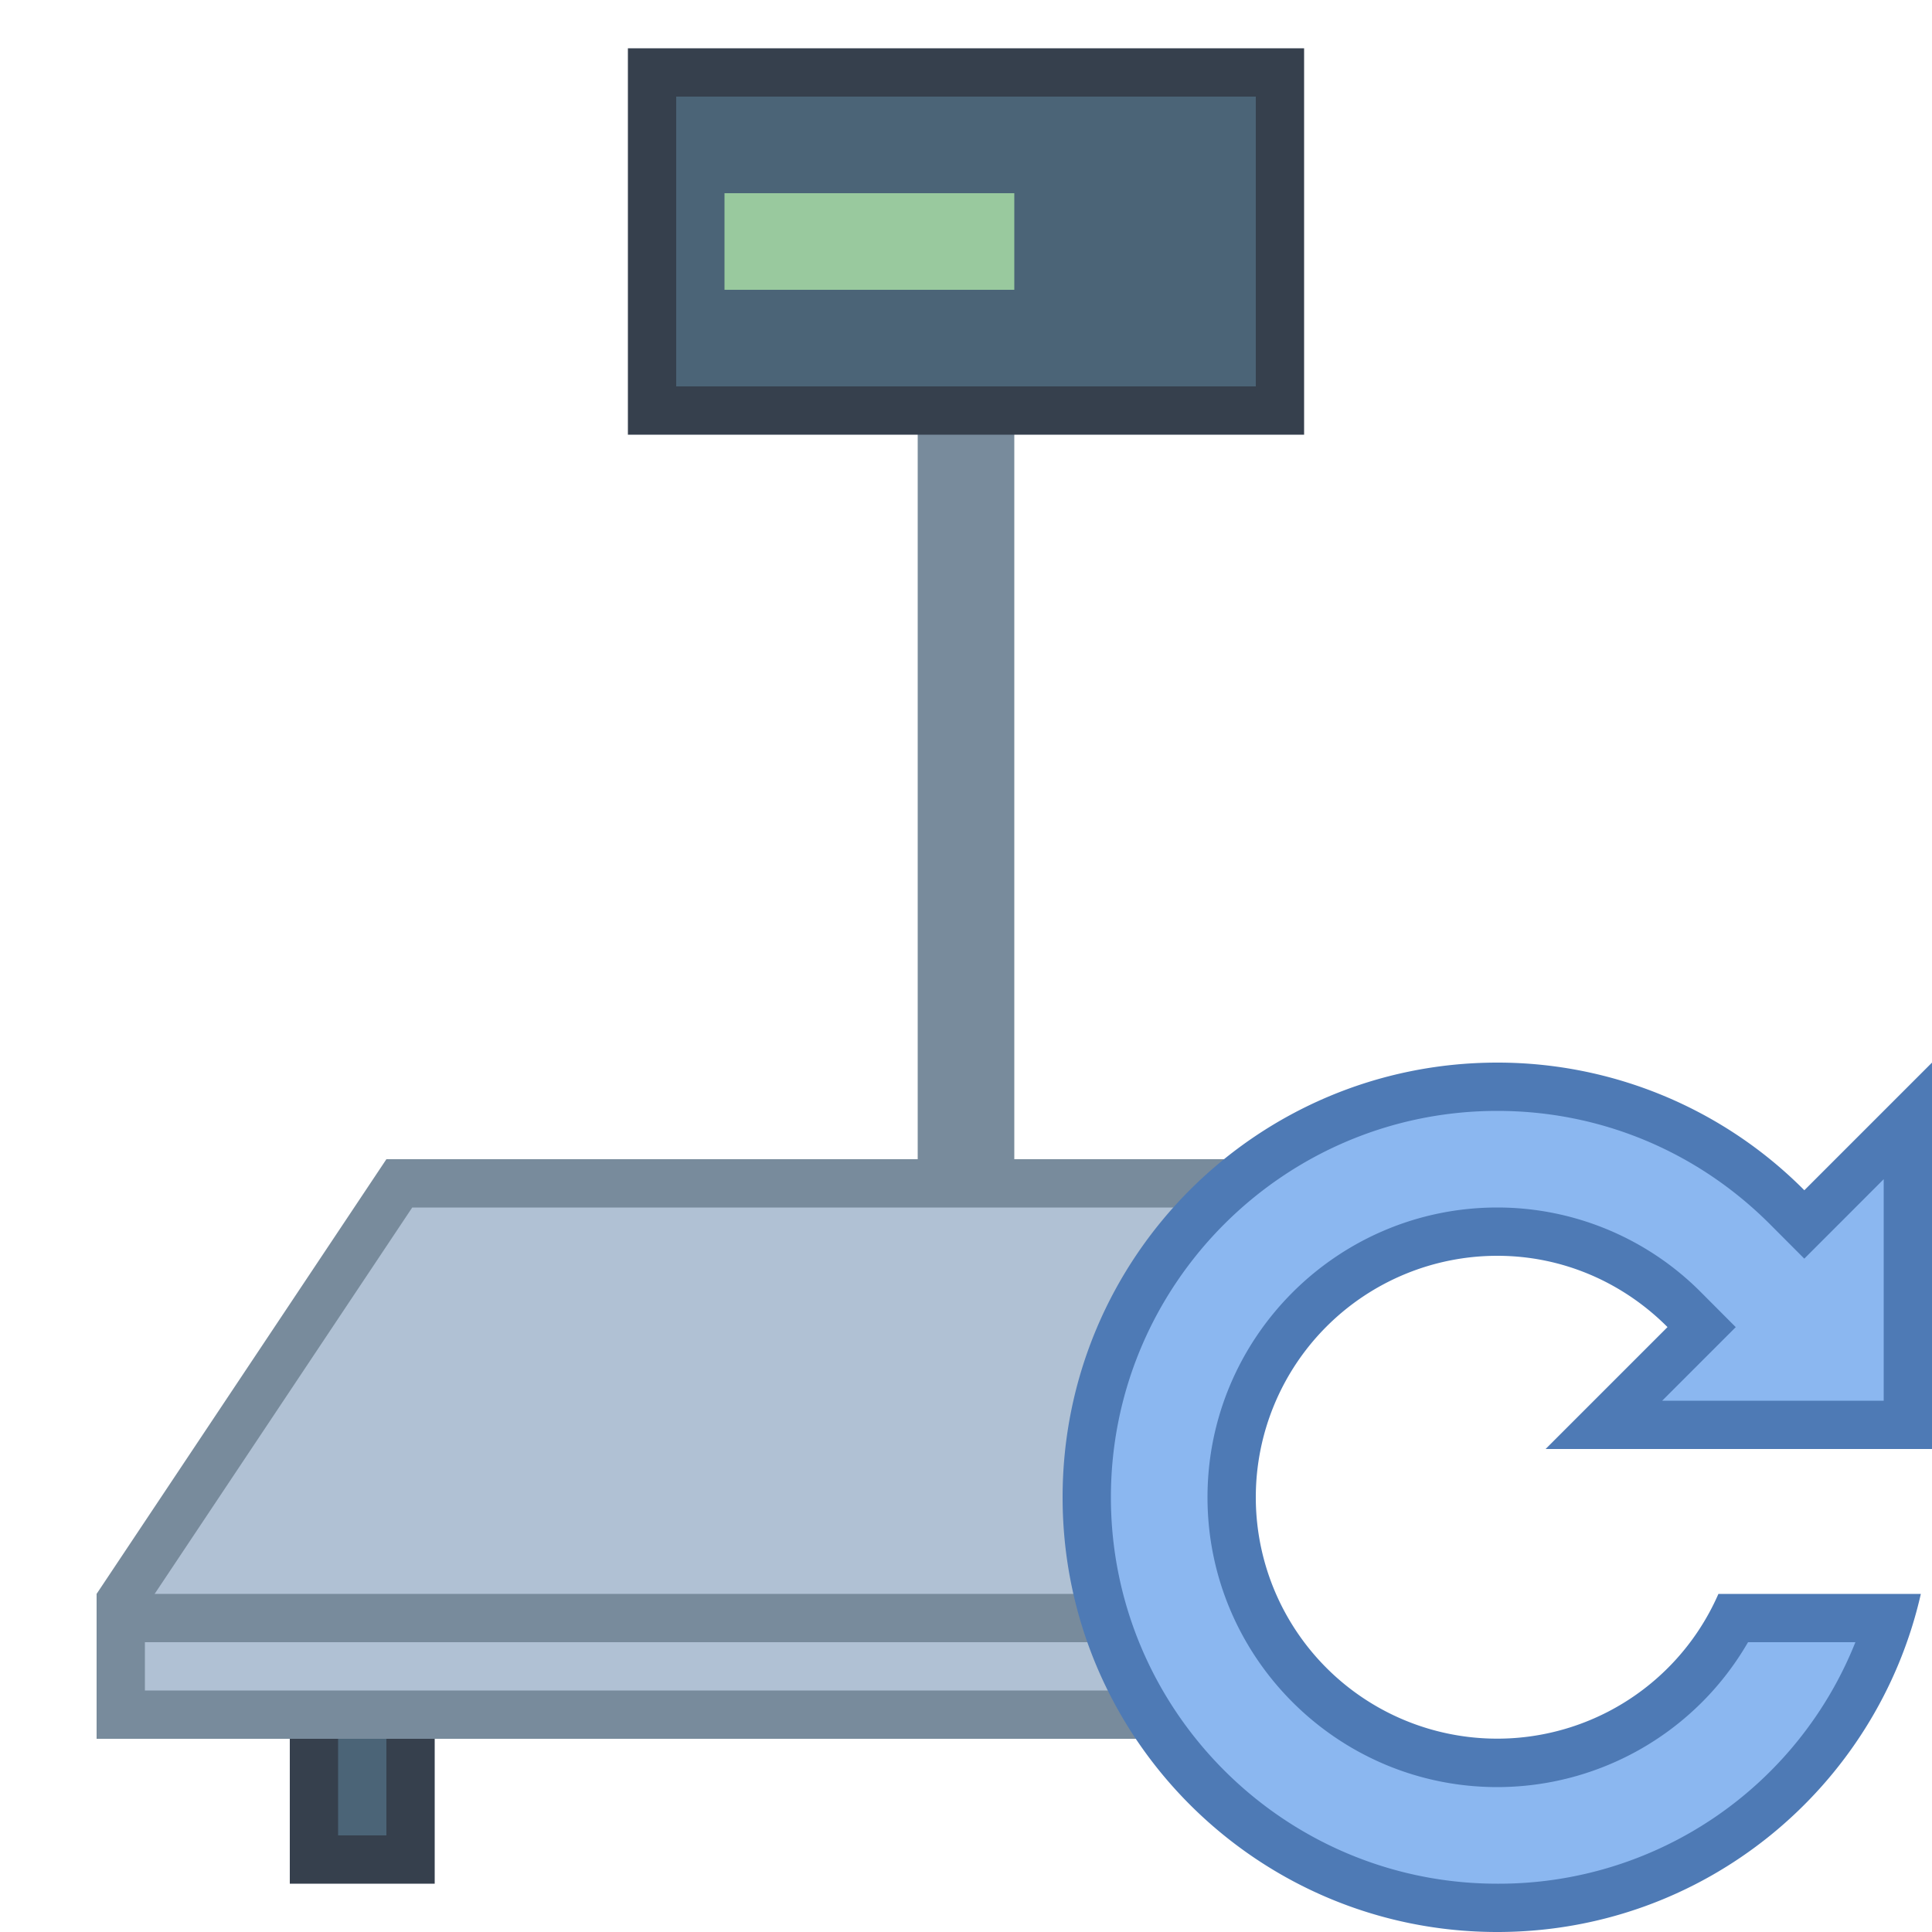 <svg viewBox="0 0 40 40" xmlns="http://www.w3.org/2000/svg"><path fill="#4b6477" d="M6.5 35.5h2v3h-2z"></path><path d="M8 36v2H7v-2h1m1-1H6v4h3v-4z" fill="#36404d"></path><path fill="#788b9c" d="M19 7h2v19h-2z"></path><path fill="#4b6477" d="M13.5 1.5h13v7h-13z"></path><path d="M26 2v6H14V2h12m1-1H13v8h14V1z" fill="#36404d"></path><path fill="#99c99e" d="M15 4h6v2h-6z"></path><path d="M2.5 35.5v-2.349L8.268 24.5h17.521c-.956 1.199-2.289 3.728-2.289 8.5v2.5h-21z" fill="#b0c1d4"></path><path d="M24.843 25C23.942 26.477 23 28.981 23 33v2H3v-1.697L8.535 25h16.308M27 24H8l-6 9v3h22v-3c0-7.086 3-9 3-9z" fill="#788b9c"></path><g><path fill="#b0c1d4" d="M2.5 33.5h22v2h-22z"></path><path d="M24 34v1H3v-1h21m1-1H2v3h23v-3z" fill="#788b9c"></path></g><g><path d="M31 39.5c-4.687 0-8.5-3.813-8.5-8.5s3.813-8.5 8.5-8.5a8.43 8.43 0 016.003 2.497l.354.354 2.143-2.144V29.5h-6.293l2.024-2.024-.353-.354A5.446 5.446 0 0031 25.5c-3.032 0-5.5 2.467-5.5 5.5s2.468 5.5 5.5 5.5a5.502 5.502 0 004.895-3h3.226a8.449 8.449 0 01-8.121 6z" fill="#8bb7f0"></path><path d="M31 23c2.131 0 4.137.835 5.649 2.35l.707.709.708-.708.936-.937V29h-4.586l.817-.817.706-.706-.705-.707A5.945 5.945 0 0031 25c-3.308 0-6 2.692-6 6s2.692 6 6 6a5.999 5.999 0 005.191-3h2.223A7.945 7.945 0 0131 39c-4.411 0-8-3.589-8-8s3.589-8 8-8m9-1l-2.643 2.643A8.952 8.952 0 0031 22c-4.971 0-9 4.029-9 9s4.029 9 9 9c4.282 0 7.859-2.993 8.769-7h-4.191A4.998 4.998 0 0126 31a5 5 0 015-5c1.381 0 2.621.57 3.524 1.476L32 30h8v-8z" fill="#4e7ab5"></path></g></svg>